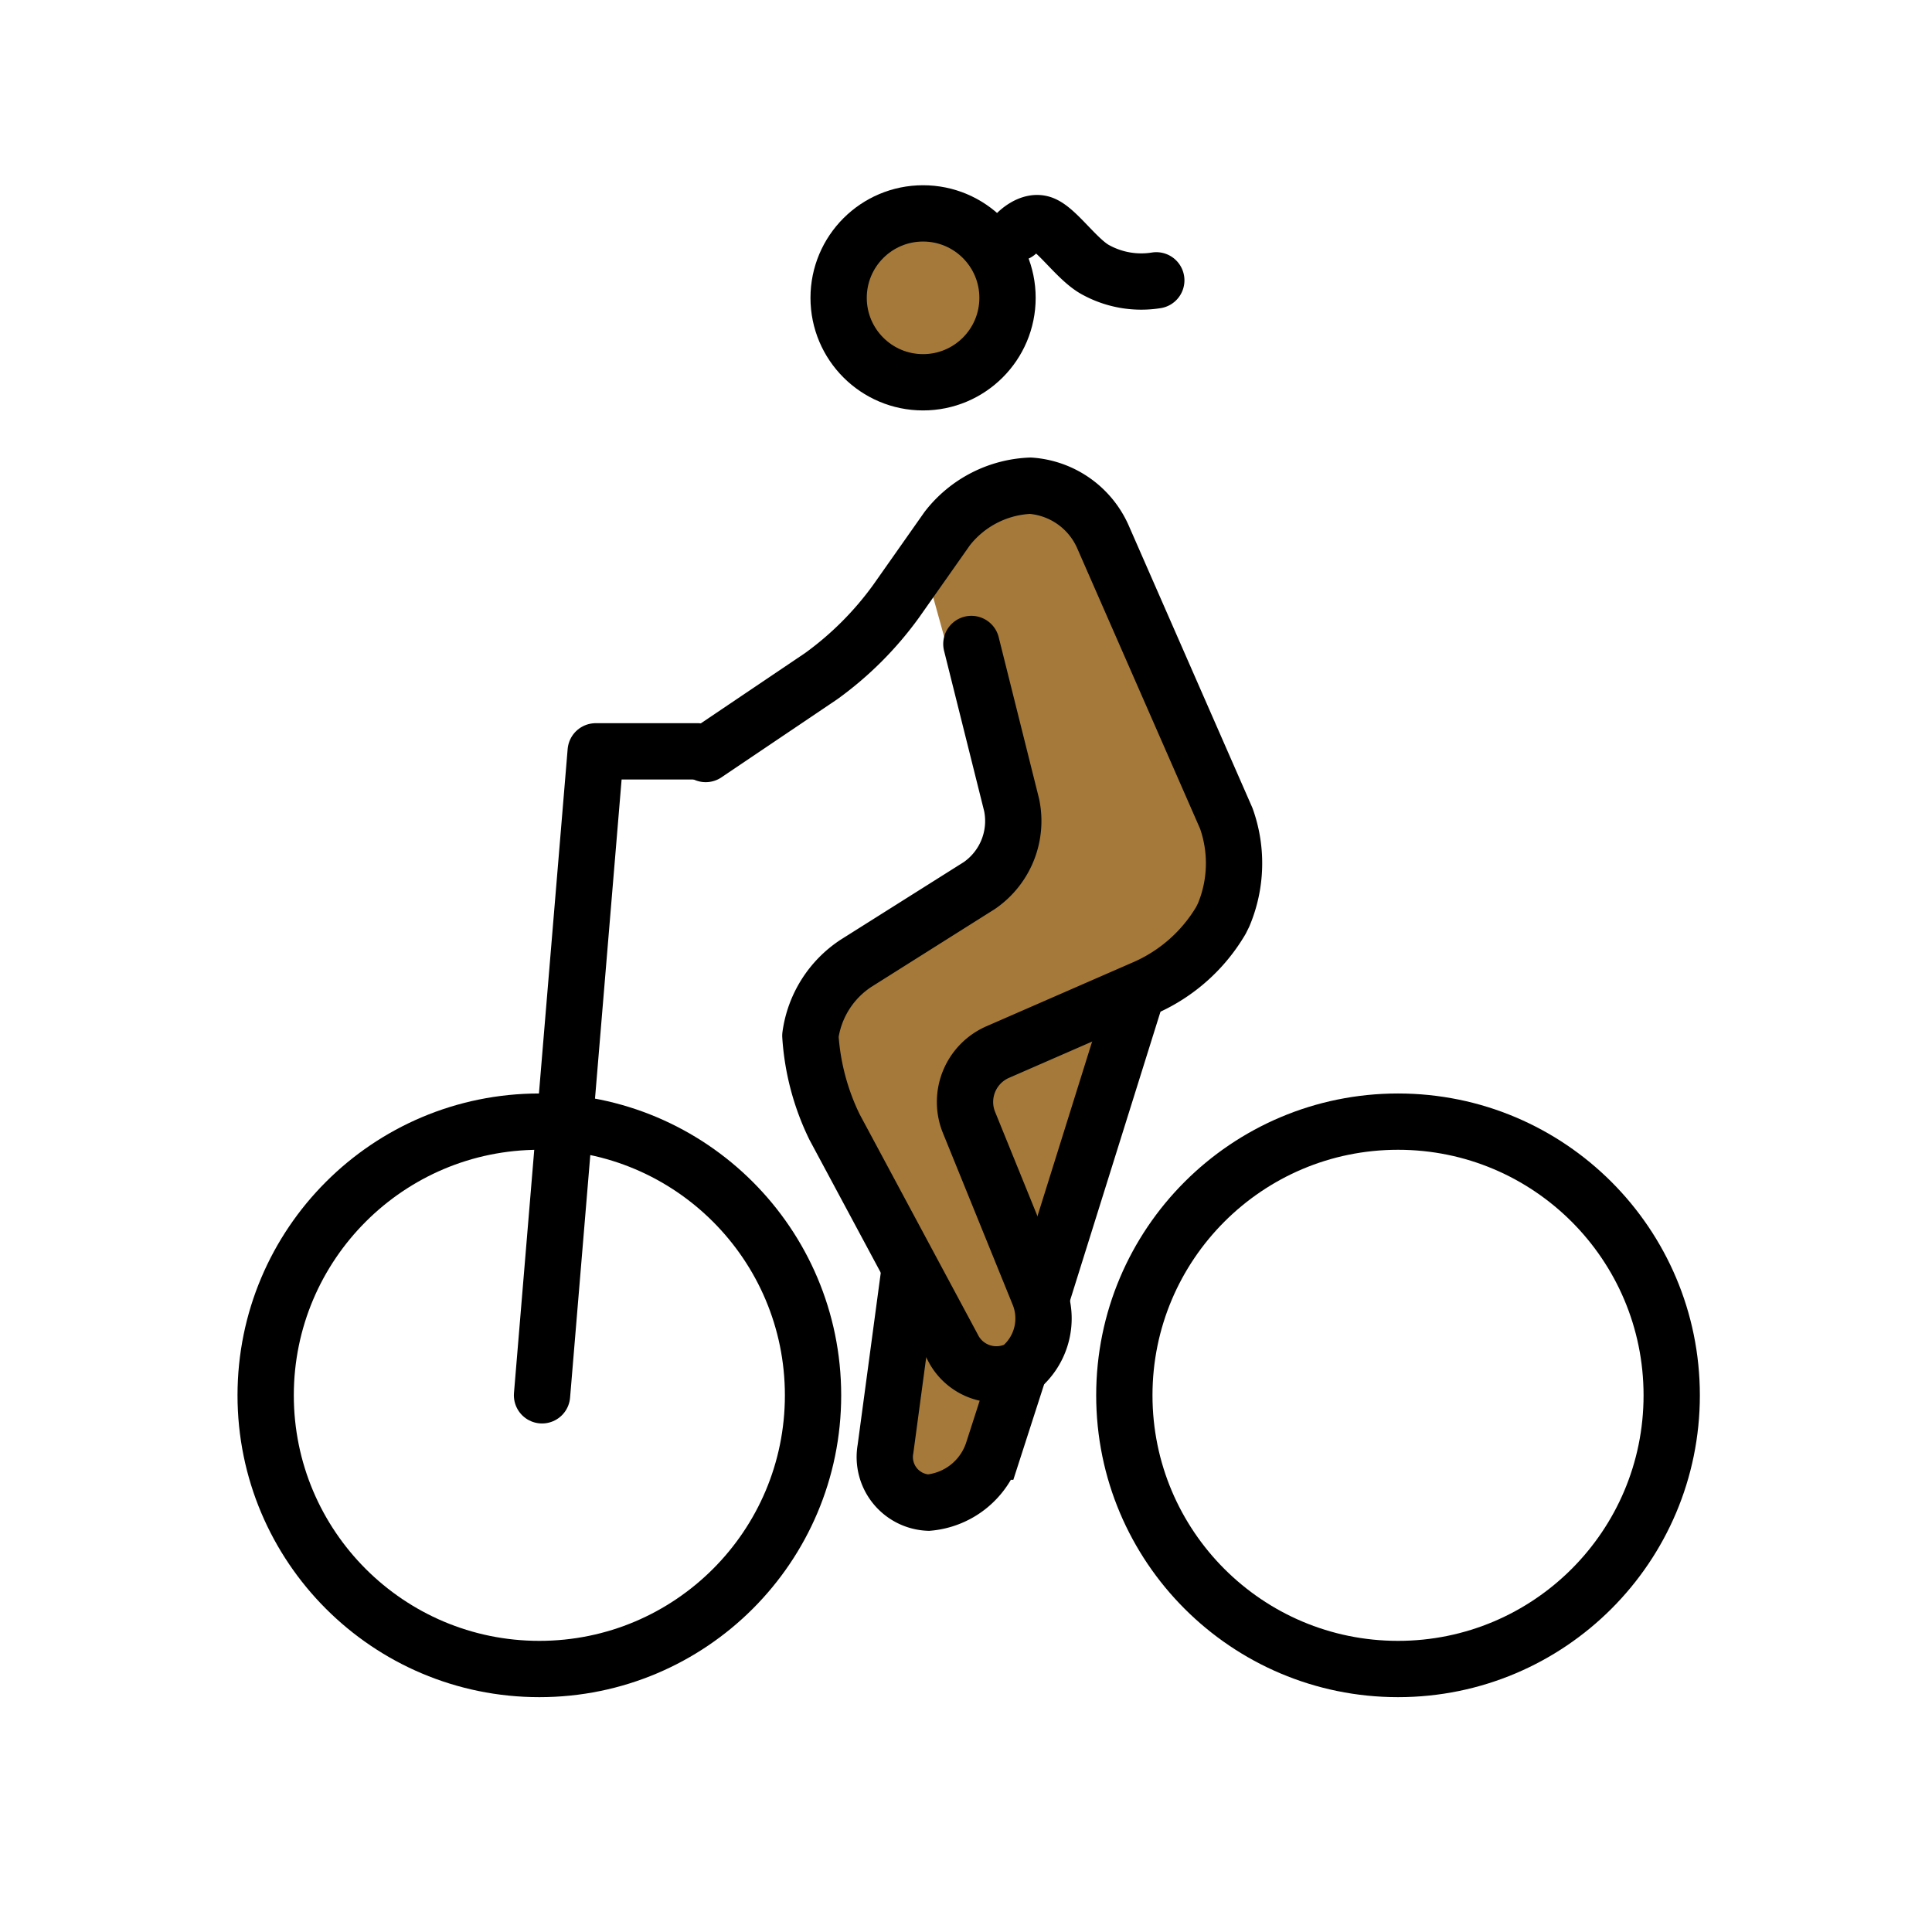 <svg id="emoji" xmlns="http://www.w3.org/2000/svg" viewBox="0 0 68.636 68.636">
  <g id="color"/>
  <g id="skin">
    <circle cx="32.793" cy="10.581" r="2.86" fill="#a57939"/>
    <path d="M32.793,19.923l1.907-2.764,3.622.095,6.006,13.441-2.002,3.623-2.383,2.383L36.987,47.378l-3.241,6.387-2.288-1.907L32.316,45.09l-3.622-6.673.095-3.146,7.626-4.766-2.669-7.15" fill="#a57939"/>
  </g>
  <g id="line">
    <circle cx="19.161" cy="49.57" r="9.723" fill="none" stroke="#000" stroke-miterlimit="10" stroke-width="2"/>
    <circle cx="49.666" cy="49.57" r="9.723" fill="none" stroke="#000" stroke-miterlimit="10" stroke-width="2"/>
    <path d="M19.256,49.57l1.907-22.878h3.622" fill="none" stroke="#000" stroke-linecap="round" stroke-linejoin="round" stroke-width="2"/>
    <circle cx="32.793" cy="10.581" r="3" fill="none" stroke="#000" stroke-miterlimit="10" stroke-width="2"/>
    <path d="M25.071,26.787l4.099-2.764a11.819,11.819,0,0,0,2.669-2.669l1.811-2.574a3.942,3.942,0,0,1,2.955-1.525A3.055,3.055,0,0,1,39.18,19.065l4.385,10.009a4.742,4.742,0,0,1-.095,3.432l-.095.191A5.875,5.875,0,0,1,40.705,35.08l-5.243,2.288a1.935,1.935,0,0,0-1.049,2.478l2.478,6.101a2.285,2.285,0,0,1-.667,2.669,1.73,1.73,0,0,1-2.383-.763l-4.194-7.817a8.648,8.648,0,0,1-.858-3.241A3.666,3.666,0,0,1,30.41,34.222l4.385-2.764a2.784,2.784,0,0,0,1.144-2.86l-1.43-5.72" fill="none" stroke="#000" stroke-linecap="round" stroke-linejoin="round" stroke-width="2"/>
    <path d="M36.224,48.617l-.953,2.955a2.661,2.661,0,0,1-2.288,1.811,1.622,1.622,0,0,1-1.525-1.907L32.316,45.09" fill="none" stroke="#000" stroke-miterlimit="10" stroke-width="2"/>
    <path d="M40.419,35.176,36.987,46.138" fill="none" stroke="#000" stroke-miterlimit="10" stroke-width="2"/>
    <path d="M36.125,8.278s.458-.472.898-.323c.517.175,1.248,1.289,1.914,1.638a3.364,3.364,0,0,0,2.141.366" fill="none" stroke="#000" stroke-linecap="round" stroke-linejoin="round" stroke-width="2"/>
  </g>
</svg>
